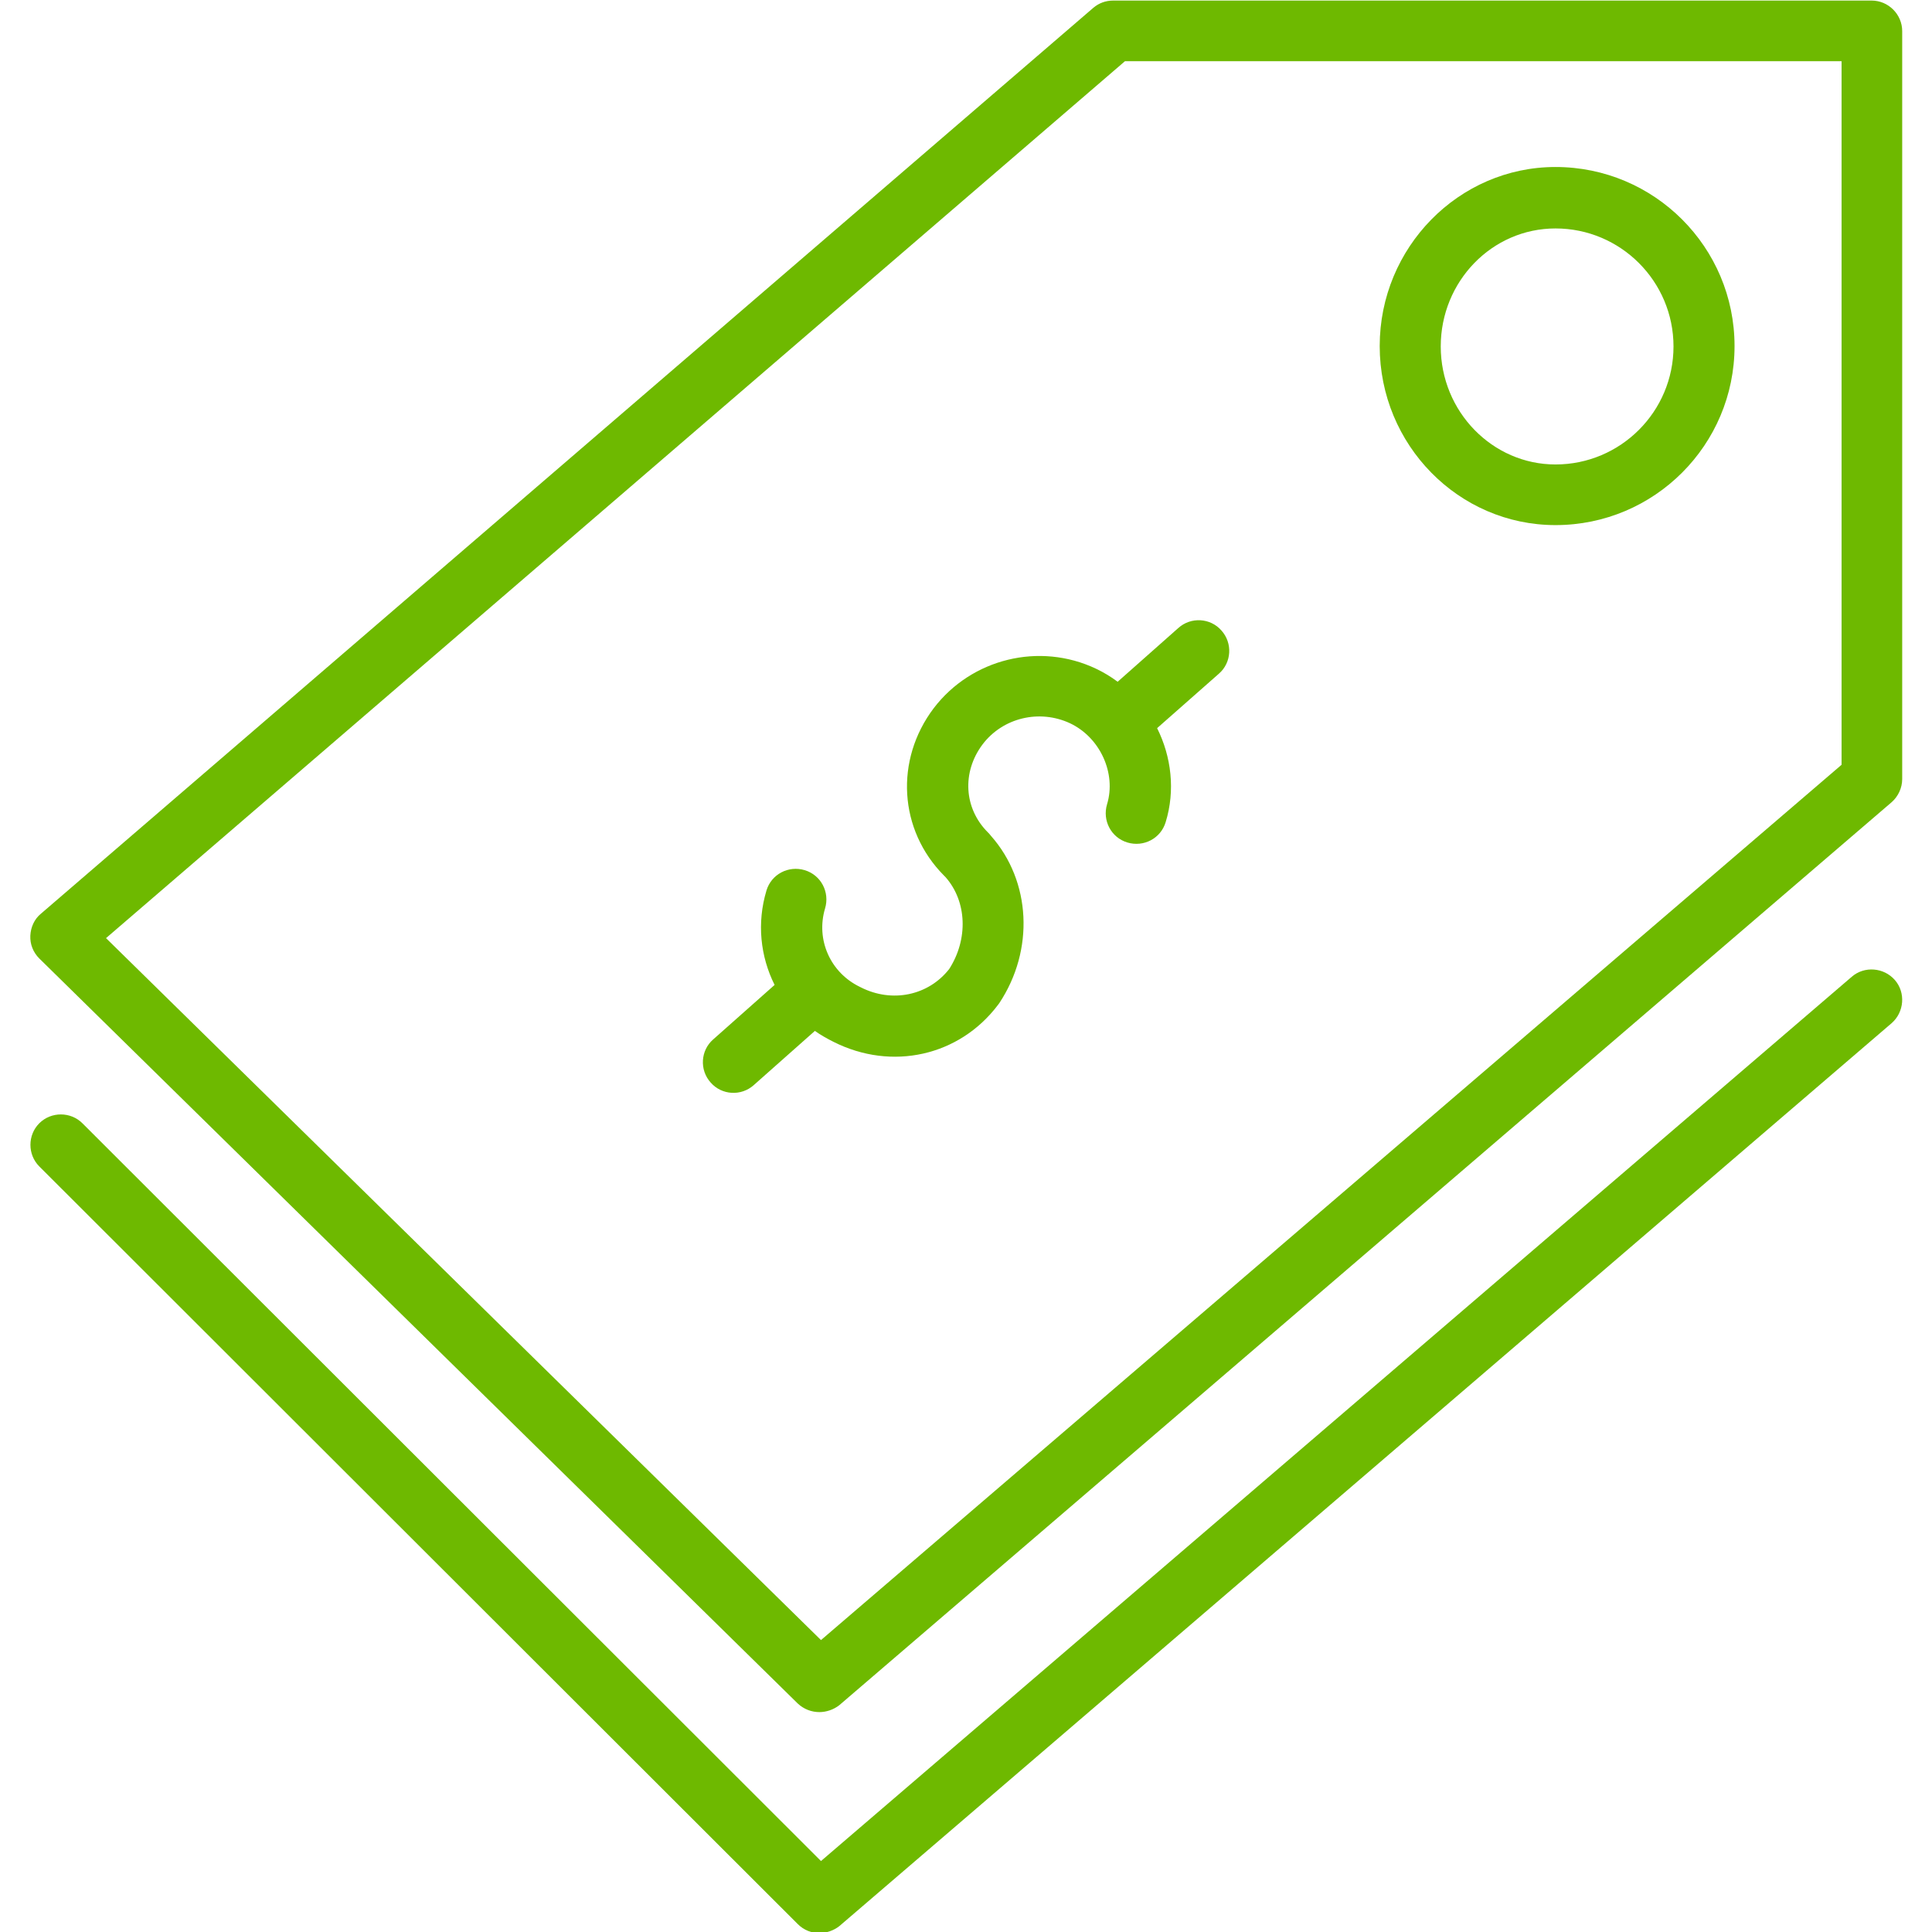 <?xml version="1.0" encoding="UTF-8" standalone="no"?>
<!DOCTYPE svg PUBLIC "-//W3C//DTD SVG 1.1//EN" "http://www.w3.org/Graphics/SVG/1.1/DTD/svg11.dtd">
<svg width="100%" height="100%" viewBox="0 0 800 800" version="1.1" xmlns="http://www.w3.org/2000/svg" xmlns:xlink="http://www.w3.org/1999/xlink" xml:space="preserve" xmlns:serif="http://www.serif.com/" style="fill-rule:evenodd;clip-rule:evenodd;stroke-linejoin:round;stroke-miterlimit:2;">
    <g transform="matrix(1.685,0,0,1.685,0,-910.272)">
        <path d="M269.354,704.56C255.454,697.96 238.754,702.06 229.454,714.26C219.854,726.96 220.854,744.16 231.954,755.36L232.354,755.76C237.654,761.76 237.954,771.06 233.254,778.36C228.154,784.86 219.254,786.76 211.554,782.86C211.454,782.86 211.454,782.76 211.354,782.76C204.054,779.26 200.454,771.16 202.754,763.46C203.954,759.46 201.754,755.26 197.754,754.06C193.754,752.86 189.554,755.06 188.354,759.06C185.954,767.06 186.854,775.26 190.354,782.26L175.254,795.66C172.154,798.36 171.854,803.16 174.654,806.26C177.354,809.36 182.154,809.66 185.254,806.86L200.254,793.56C201.654,794.56 203.254,795.46 204.854,796.26C219.154,803.46 235.754,799.76 245.254,787.16C245.354,787.06 245.454,786.86 245.554,786.76C254.254,773.66 253.354,756.76 243.554,745.66L243.054,745.06C242.954,744.96 242.854,744.86 242.754,744.76C236.854,738.86 236.354,729.96 241.454,723.16C246.454,716.56 255.454,714.46 262.954,717.96C270.354,721.46 274.354,730.26 272.054,737.86C270.854,741.86 273.054,746.06 277.054,747.26C281.054,748.46 285.254,746.26 286.454,742.26C288.854,734.46 287.854,726.16 284.354,719.16L299.554,705.76C302.654,703.06 302.954,698.26 300.154,695.16C297.454,692.06 292.654,691.76 289.554,694.56L274.654,707.76C273.054,706.56 271.254,705.46 269.354,704.56Z" style="fill:rgb(110,185,0);fill-rule:nonzero;"/>
        <path d="M459.954,540.36L273.554,540.36C271.754,540.36 270.054,540.96 268.654,542.16L10.054,764.76C8.454,766.06 7.554,768.06 7.454,770.16C7.354,772.26 8.154,774.26 9.654,775.76L196.054,958.86C197.554,960.26 199.454,960.96 201.354,960.96C203.054,960.96 204.854,960.36 206.254,959.26L464.854,737.36C466.454,735.96 467.454,733.86 467.454,731.66L467.454,547.86C467.454,543.76 464.054,540.36 459.954,540.36ZM452.554,728.16L201.754,943.26L26.054,770.76L276.454,555.26L452.554,555.26L452.554,728.16Z" style="fill:rgb(110,185,0);fill-rule:nonzero;"/>
        <path d="M455.054,780.26L201.754,997.56L20.254,816.26C17.354,813.36 12.554,813.36 9.654,816.26C6.754,819.16 6.754,823.96 9.654,826.86L196.054,1013.06C197.554,1014.56 199.454,1015.26 201.354,1015.26C203.054,1015.26 204.854,1014.66 206.254,1013.56L464.854,791.66C467.954,788.96 468.354,784.16 465.654,781.06C462.954,777.96 458.154,777.56 455.054,780.26Z" style="fill:rgb(110,185,0);fill-rule:nonzero;"/>
        <path d="M382.254,669.26C406.554,669.26 426.254,649.56 426.254,625.26C426.254,600.96 406.554,581.26 382.254,581.26C358.454,581.26 339.054,601.06 339.054,625.26C339.054,649.56 358.454,669.26 382.254,669.26ZM382.254,596.36C398.254,596.36 411.254,609.36 411.254,625.36C411.254,641.36 398.254,654.36 382.254,654.36C366.754,654.36 354.054,641.36 354.054,625.36C354.054,609.36 366.654,596.36 382.254,596.36Z" style="fill:rgb(110,185,0);fill-rule:nonzero;"/>
    </g>
</svg>
